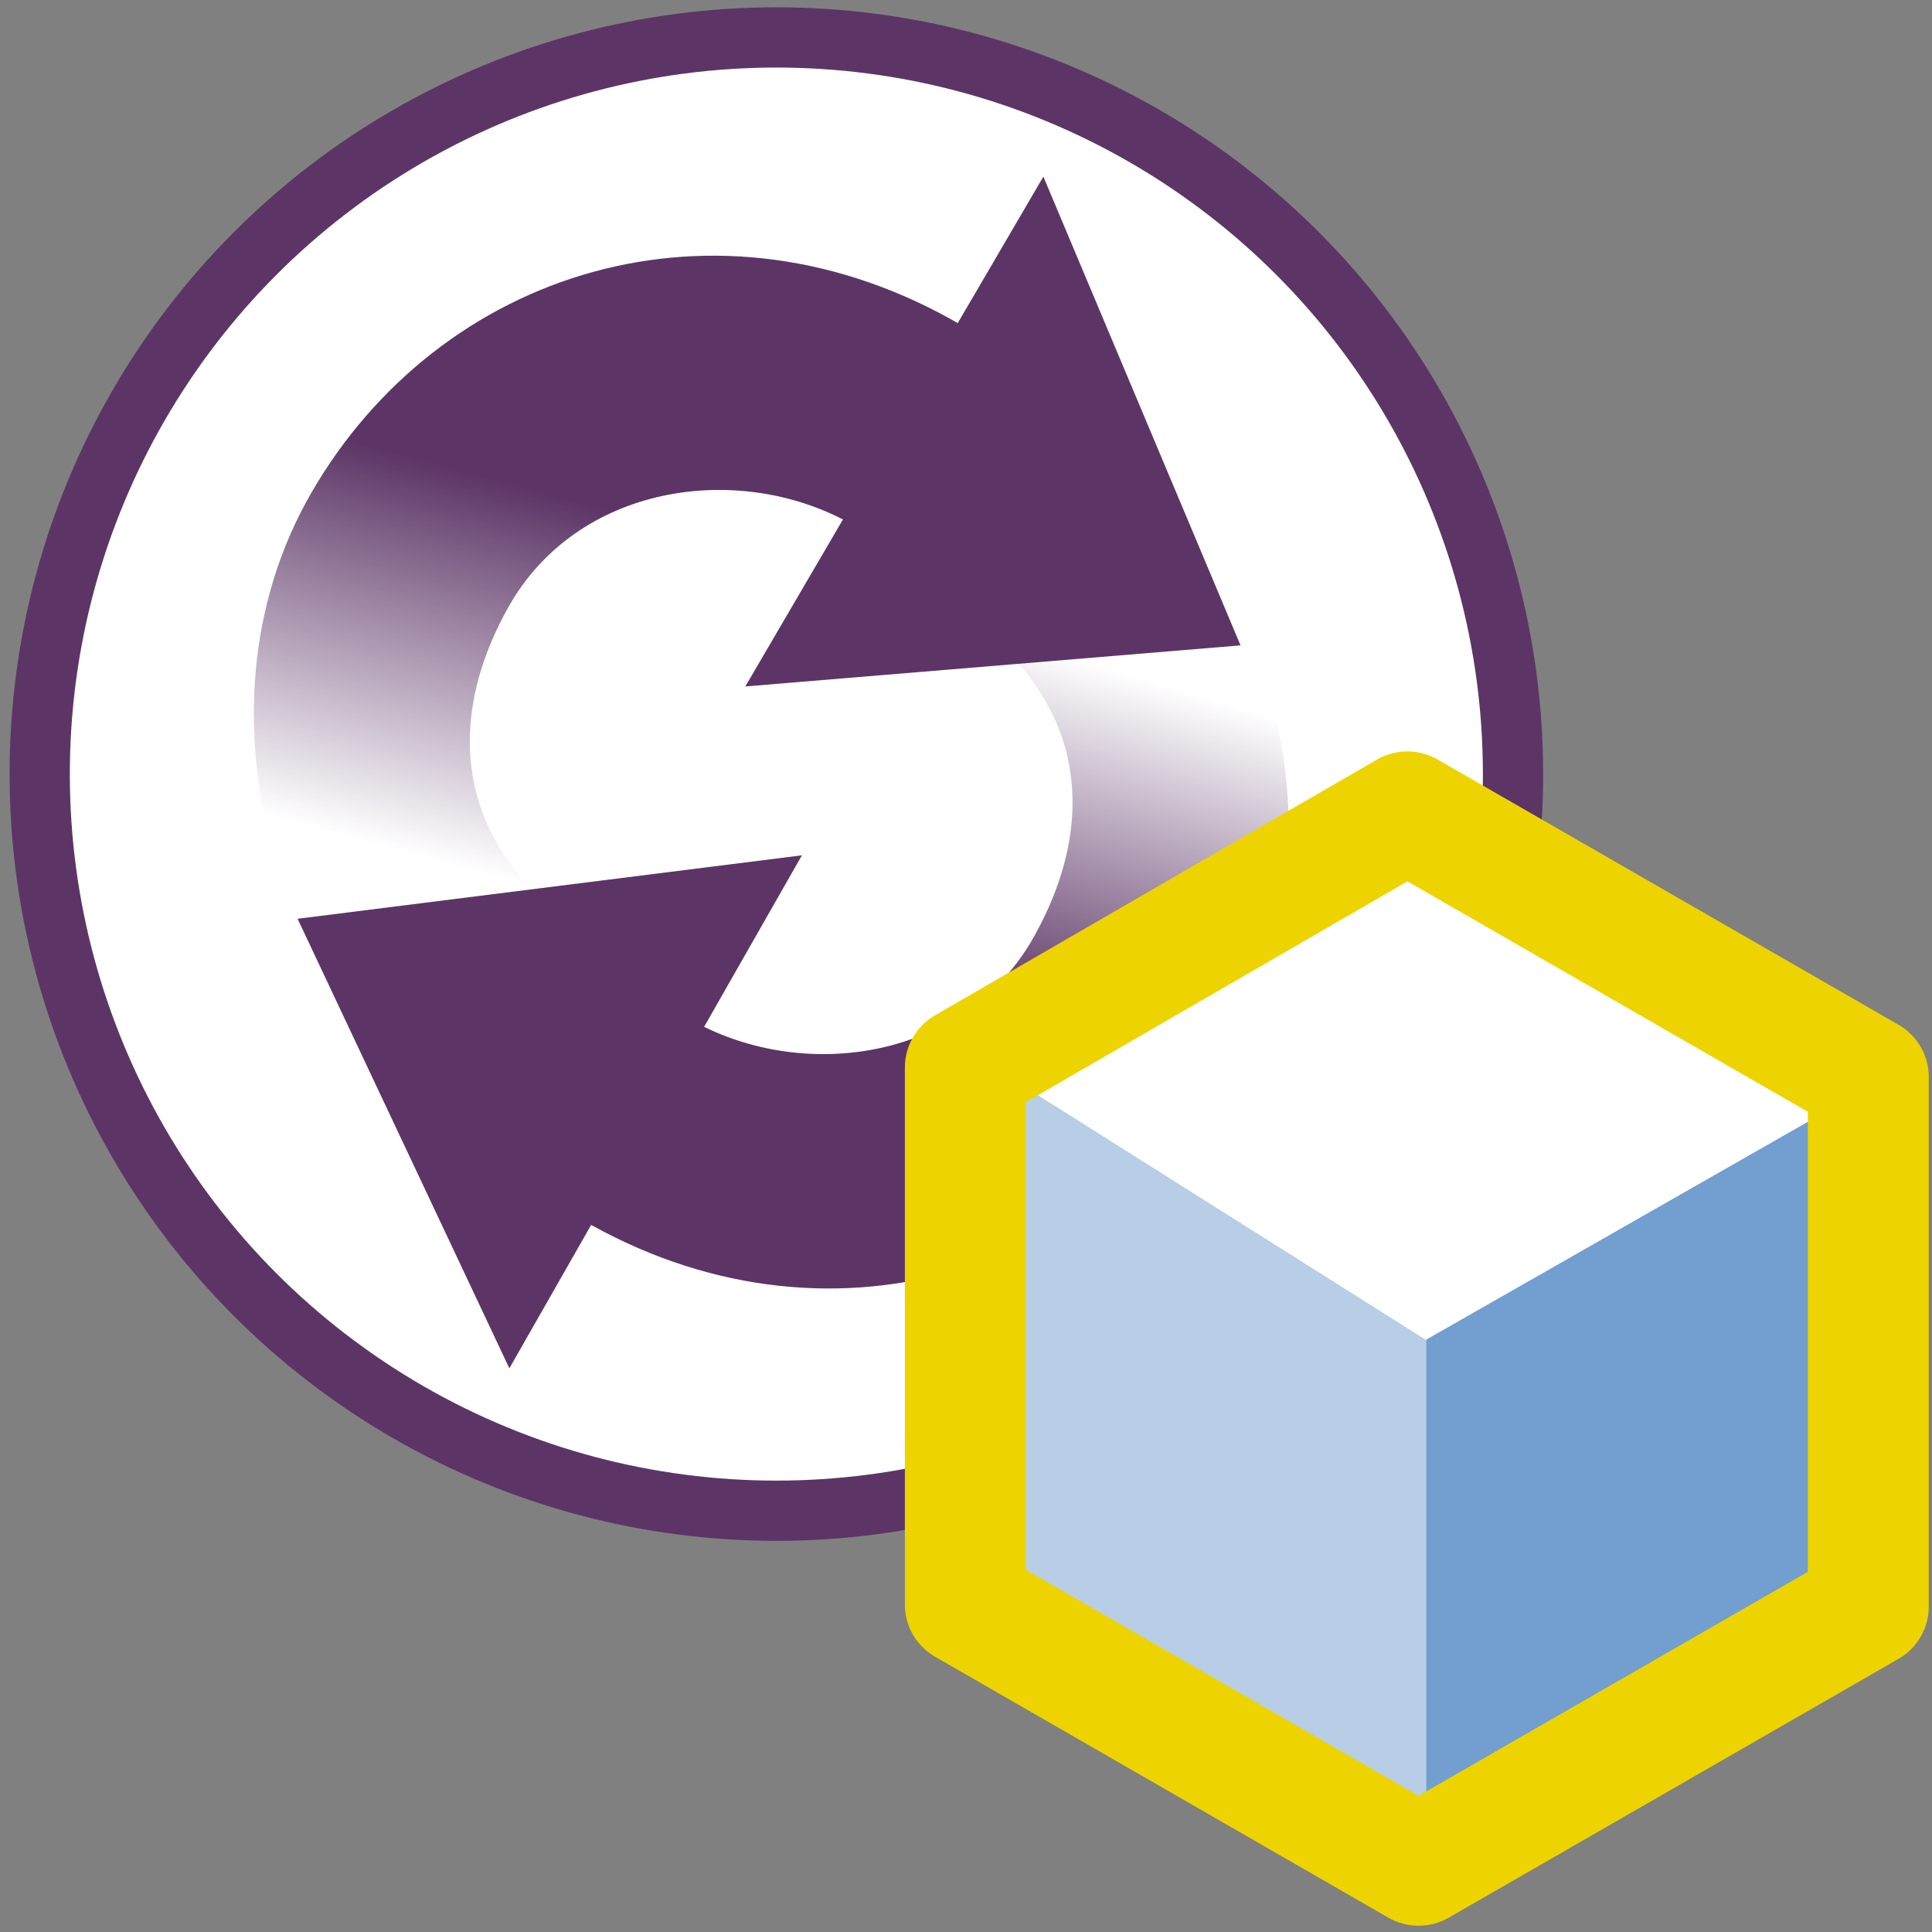 <?xml version="1.0" encoding="UTF-8" standalone="no"?>
<svg
   xmlns:dc="http://purl.org/dc/elements/1.1/"
   xmlns:cc="http://creativecommons.org/ns#"
   xmlns:rdf="http://www.w3.org/1999/02/22-rdf-syntax-ns#"
   xmlns:svg="http://www.w3.org/2000/svg"
   xmlns="http://www.w3.org/2000/svg"
   xmlns:xlink="http://www.w3.org/1999/xlink"
   xmlns:sodipodi="http://sodipodi.sourceforge.net/DTD/sodipodi-0.dtd"
   xmlns:inkscape="http://www.inkscape.org/namespaces/inkscape"
   width="16"
   height="16"
   viewBox="0 0 4.233 4.233"
   version="1.1"
   id="svg5069"
   inkscape:version="1.0.1 (3bc2e813f5, 2020-09-07)"
   sodipodi:docname="rebuild_selected.svg">
  <rect x="0" y="0" width="4.233" height="4.233" fill="#808080" stroke="none"/>
  <defs
     id="defs5063">
    <linearGradient
       inkscape:collect="always"
       id="linearGradient6614">
      <stop
         style="stop-color:#5c3566;stop-opacity:1;"
         offset="0"
         id="stop6610" />
      <stop
         style="stop-color:#5c3566;stop-opacity:0;"
         offset="1"
         id="stop6612" />
    </linearGradient>
    <linearGradient
       inkscape:collect="always"
       xlink:href="#linearGradient6614"
       id="linearGradient6616"
       x1="2.384"
       y1="2.794"
       x2="2.554"
       y2="3.443"
       gradientUnits="userSpaceOnUse"
       gradientTransform="matrix(1.084,0.626,-0.626,1.084,0.298,-3.459)" />
    <linearGradient
       inkscape:collect="always"
       xlink:href="#linearGradient6614"
       id="linearGradient6620"
       gradientUnits="userSpaceOnUse"
       x1="2.318"
       y1="2.884"
       x2="2.458"
       y2="3.492"
       gradientTransform="matrix(-1.084,-0.626,0.626,-1.084,3.082,6.842)" />
  </defs>
  <sodipodi:namedview
     id="base"
     pagecolor="#ffffff"
     bordercolor="#666666"
     borderopacity="1.0"
     inkscape:pageopacity="0.0"
     inkscape:pageshadow="2"
     inkscape:zoom="32.117281"
     inkscape:cx="16.95979"
     inkscape:cy="10.57582"
     inkscape:document-units="px"
     inkscape:current-layer="layer1"
     inkscape:document-rotation="0"
     showgrid="true"
     units="px"
     inkscape:snap-global="false"
     inkscape:window-width="2560"
     inkscape:window-height="1377"
     inkscape:window-x="-8"
     inkscape:window-y="-8"
     inkscape:window-maximized="1">
    <inkscape:grid
       type="xygrid"
       id="grid5662" />
  </sodipodi:namedview>
  <g
     inkscape:label="Layer 1"
     inkscape:groupmode="layer"
     id="layer1">
    <circle
       style="color:#000000;font-variation-settings:normal;overflow:visible;opacity:1;vector-effect:none;fill:#ffffff;fill-opacity:1;stroke:#5c3566;stroke-width:0.132;stroke-linecap:butt;stroke-linejoin:miter;stroke-miterlimit:4;stroke-dasharray:none;stroke-dashoffset:0;stroke-opacity:1;stop-color:#000000;stop-opacity:1"
       id="path6580"
       cx="1.701"
       cy="1.696"
       r="1.614" />
    <path
       id="path6604"
       style="color:#000000;font-style:normal;font-variant:normal;font-weight:normal;font-stretch:normal;font-size:medium;line-height:normal;font-family:sans-serif;font-variant-ligatures:normal;font-variant-position:normal;font-variant-caps:normal;font-variant-numeric:normal;font-variant-alternates:normal;font-variant-east-asian:normal;font-feature-settings:normal;font-variation-settings:normal;text-indent:0;text-align:start;text-decoration:none;text-decoration-line:none;text-decoration-style:solid;text-decoration-color:#000000;letter-spacing:normal;word-spacing:normal;text-transform:none;writing-mode:lr-tb;direction:ltr;text-orientation:mixed;dominant-baseline:auto;baseline-shift:baseline;text-anchor:start;white-space:normal;shape-padding:0;shape-margin:0;inline-size:0;clip-rule:nonzero;display:inline;overflow:visible;visibility:visible;opacity:1;isolation:auto;mix-blend-mode:normal;color-interpolation:sRGB;color-interpolation-filters:linearRGB;solid-color:#000000;solid-opacity:1;vector-effect:none;fill:url(#linearGradient6616);fill-opacity:1;fill-rule:nonzero;stroke:none;stroke-width:0.397;stroke-linecap:butt;stroke-linejoin:miter;stroke-miterlimit:4;stroke-dasharray:none;stroke-dashoffset:0;stroke-opacity:1;color-rendering:auto;image-rendering:auto;shape-rendering:auto;text-rendering:auto;enable-background:accumulate;stop-color:#000000;stop-opacity:1"
       d="M 0.682,1.08 C 0.4,1.568 0.618,2.242 1.076,2.502 L 1.326,2.07 C 1.001,1.884 0.964,1.597 1.114,1.33 1.264,1.063 1.613,1.01 1.86,1.145 L 2.109,0.714 C 1.571,0.398 0.963,0.593 0.682,1.08 Z"
       sodipodi:nodetypes="zcczccz" />
    <path
       style="fill:#5c3566;fill-rule:evenodd;stroke:none;stroke-width:0.265px;stroke-linecap:butt;stroke-linejoin:miter;stroke-opacity:1"
       d="M 2.286,0.387 1.633,1.504 2.718,1.414 Z"
       id="path6582"
       sodipodi:nodetypes="cccc" />
    <path
       style="fill:#5c3566;fill-rule:evenodd;stroke:none;stroke-width:0.265px;stroke-linecap:butt;stroke-linejoin:miter;stroke-opacity:1"
       d="M 1.757,1.874 1.116,2.998 0.652,2.013 Z"
       id="path6586"
       sodipodi:nodetypes="cccc" />
    <path
       id="path6618"
       style="color:#000000;font-style:normal;font-variant:normal;font-weight:normal;font-stretch:normal;font-size:medium;line-height:normal;font-family:sans-serif;font-variant-ligatures:normal;font-variant-position:normal;font-variant-caps:normal;font-variant-numeric:normal;font-variant-alternates:normal;font-variant-east-asian:normal;font-feature-settings:normal;font-variation-settings:normal;text-indent:0;text-align:start;text-decoration:none;text-decoration-line:none;text-decoration-style:solid;text-decoration-color:#000000;letter-spacing:normal;word-spacing:normal;text-transform:none;writing-mode:lr-tb;direction:ltr;text-orientation:mixed;dominant-baseline:auto;baseline-shift:baseline;text-anchor:start;white-space:normal;shape-padding:0;shape-margin:0;inline-size:0;clip-rule:nonzero;display:inline;overflow:visible;visibility:visible;opacity:1;isolation:auto;mix-blend-mode:normal;color-interpolation:sRGB;color-interpolation-filters:linearRGB;solid-color:#000000;solid-opacity:1;vector-effect:none;fill:url(#linearGradient6620);fill-opacity:1;fill-rule:nonzero;stroke:none;stroke-width:0.397;stroke-linecap:butt;stroke-linejoin:miter;stroke-miterlimit:4;stroke-dasharray:none;stroke-dashoffset:0;stroke-opacity:1;color-rendering:auto;image-rendering:auto;shape-rendering:auto;text-rendering:auto;enable-background:accumulate;stop-color:#000000;stop-opacity:1"
       d="M 2.698,2.303 C 2.98,1.816 2.762,1.142 2.303,0.881 L 2.054,1.314 C 2.379,1.5 2.415,1.786 2.265,2.053 2.115,2.32 1.766,2.373 1.52,2.238 L 1.271,2.67 C 1.809,2.985 2.416,2.79 2.698,2.303 Z"
       sodipodi:nodetypes="zcczccz" />
    <g
       id="g1617"
       transform="matrix(0.332,0,0,0.331,0.799,-0.004)"
       style="stroke-width:0.798">
      <path
         style="fill:#b7cee6;fill-opacity:1;fill-rule:evenodd;stroke:none;stroke-width:0.798px;stroke-linecap:butt;stroke-linejoin:miter;stroke-opacity:1"
         d="M 7.015,8.337 V 12.3 L 3.923,10.515 V 6.952 Z"
         id="path992" />
      <path
         style="fill:#729fcf;fill-rule:evenodd;stroke:none;stroke-width:0.798px;stroke-linecap:butt;stroke-linejoin:miter;stroke-opacity:1"
         d="m 7.006,8.242 v 3.964 l 3.092,-1.785 V 6.858 Z"
         id="path994" />
      <path
         style="fill:#ffffff;fill-rule:evenodd;stroke:none;stroke-width:0.798px;stroke-linecap:butt;stroke-linejoin:miter;stroke-opacity:1"
         d="M 4.153,7.078 6.889,5.505 9.878,7.235 7.003,8.881 Z"
         id="path990"
         sodipodi:nodetypes="ccccc" />
      <path
         style="fill:none;fill-rule:evenodd;stroke:#edd400;stroke-width:0.798;stroke-linecap:round;stroke-linejoin:round;stroke-miterlimit:4;stroke-dasharray:none;stroke-opacity:1"
         d="m 3.964,7.078 v 3.555 l 2.991,1.727 2.968,-1.713 V 7.141 L 6.881,5.385 Z"
         id="path985" />
    </g>
  </g>
</svg>

